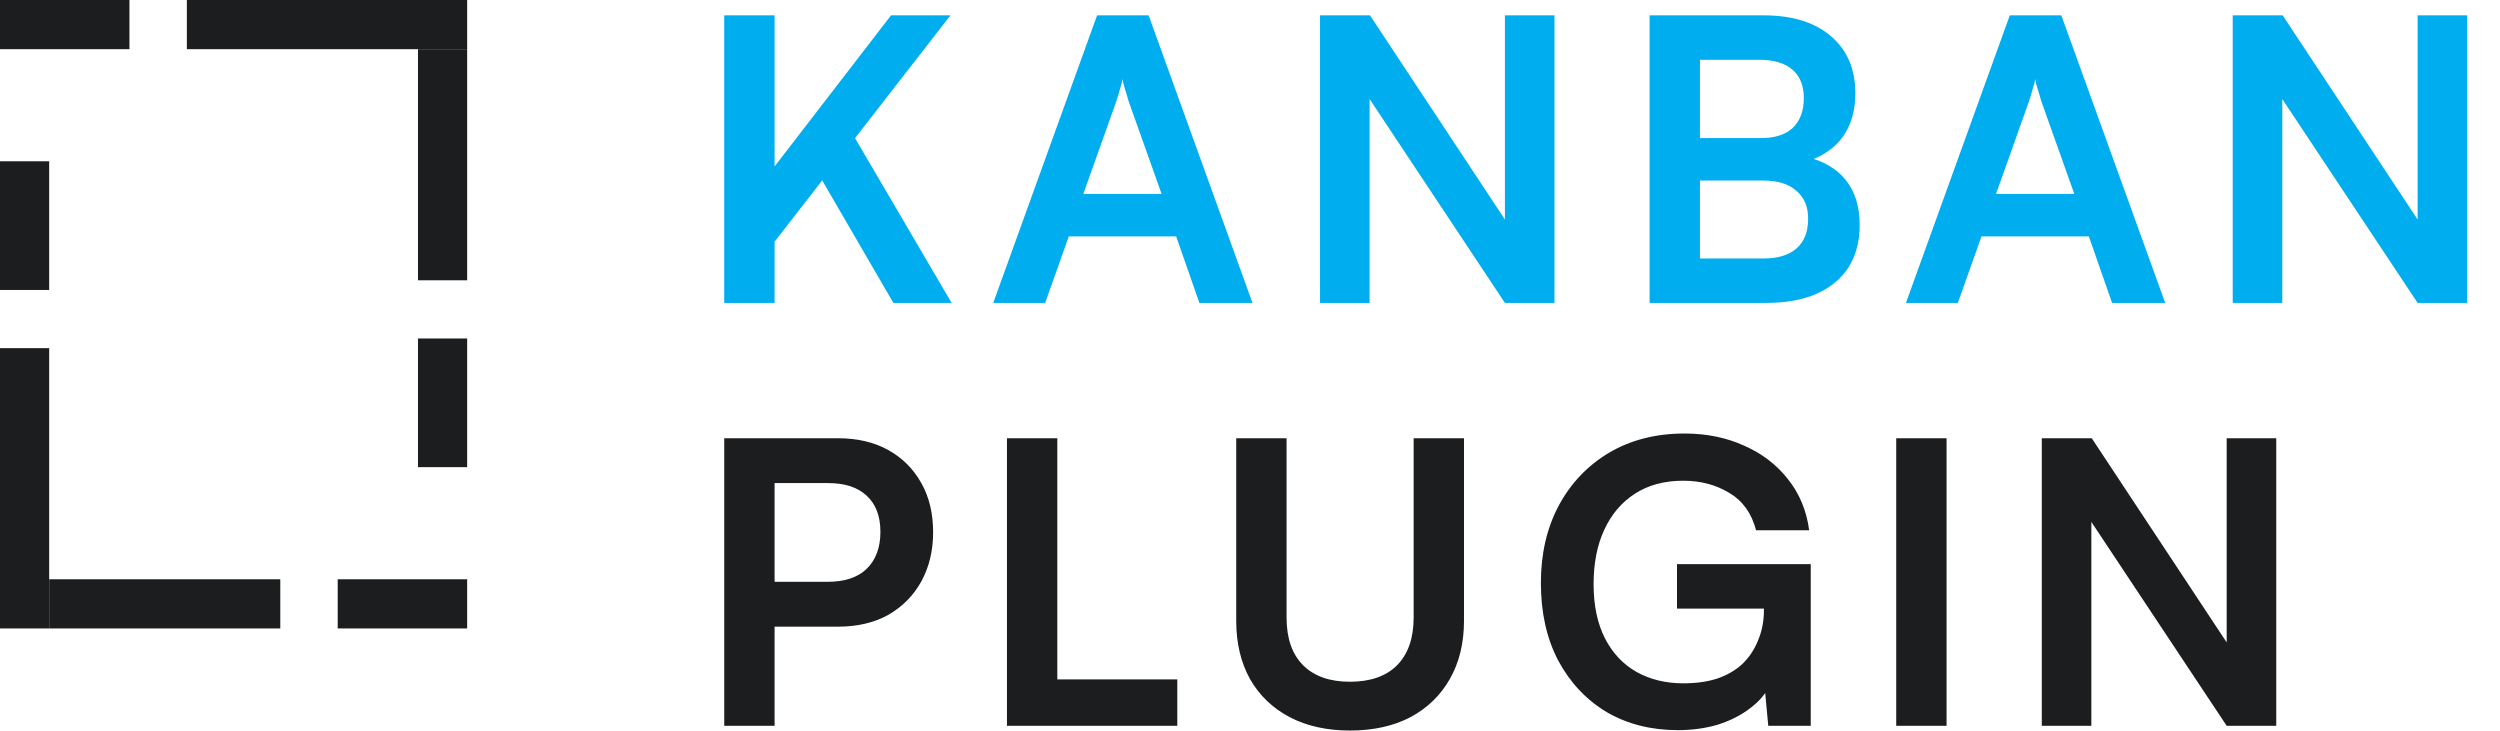 <svg width="2542" height="743" viewBox="0 0 2542 743" fill="none" xmlns="http://www.w3.org/2000/svg">
<path d="M7.62939e-05 0H131.619V50H7.62939e-05V0Z" fill="#1C1D1E"/>
<path d="M425 344.171H475V475H425V344.171Z" fill="#1C1D1E"/>
<rect x="425" y="50" width="50" height="235" fill="#1C1D1E"/>
<rect x="190" width="285" height="50" fill="#1C1D1E"/>
<rect x="50" y="589" width="235" height="50" fill="#1C1D1E"/>
<rect y="354" width="50" height="285" fill="#1C1D1E"/>
<path d="M475 639L343.381 639L343.381 589L475 589L475 639Z" fill="#1C1D1E"/>
<path d="M50 294.829L0 294.829L-1.14374e-05 164L50 164L50 294.829Z" fill="#1C1D1E"/>
<path d="M966.4 15.6L775.6 261.2V184.8L906 15.6H966.4ZM787.6 15.6V308H736.4V15.6H787.6ZM834 180L866.8 136L967.6 308H908.4L834 180ZM1062.73 308H1009.93L1115.53 15.6H1167.93L1273.53 308H1219.53L1195.93 240.4H1086.73L1062.73 308ZM1135.13 102.8L1101.53 197.2H1181.13L1147.53 102.8C1146.46 98.8 1145.26 94.8 1143.93 90.8C1142.6 86.8 1141.8 83.333 1141.53 80.4C1141 83.067 1140.06 86.533 1138.73 90.8C1137.66 94.8 1136.46 98.8 1135.13 102.8ZM1392.6 308H1342.2V15.6H1393L1545 245.6H1530.2V15.6H1580.6V308H1530.2L1377.8 78.4H1392.6V308ZM1728.52 15.6V308H1677.32V15.6H1728.52ZM1793.32 183.6H1712.92V140.4H1790.52C1804.66 140.4 1815.46 136.933 1822.92 130C1830.39 122.8 1834.12 112.667 1834.12 99.6C1834.12 87.067 1830.26 77.467 1822.52 70.8C1814.79 64.133 1803.59 60.8 1788.92 60.8H1711.32V15.6H1793.32C1822.39 15.6 1845.19 22.667 1861.72 36.8C1878.26 50.933 1886.52 70.267 1886.52 94.8C1886.52 112.4 1882.26 127.2 1873.72 139.2C1865.19 150.933 1852.52 159.467 1835.72 164.8V159.2C1853.86 163.467 1867.59 171.467 1876.92 183.2C1886.26 194.933 1890.92 210.133 1890.92 228.8C1890.92 245.333 1887.19 259.6 1879.72 271.6C1872.26 283.333 1861.32 292.4 1846.92 298.8C1832.79 304.933 1815.72 308 1795.72 308H1711.32V262.8H1793.32C1807.99 262.8 1819.19 259.333 1826.92 252.4C1834.66 245.467 1838.52 235.467 1838.52 222.4C1838.52 210.133 1834.52 200.667 1826.52 194C1818.79 187.067 1807.72 183.6 1793.32 183.6ZM1990.76 308H1937.96L2043.56 15.6H2095.96L2201.56 308H2147.56L2123.96 240.4H2014.76L1990.76 308ZM2063.16 102.8L2029.56 197.2H2109.16L2075.56 102.8C2074.5 98.8 2073.3 94.8 2071.96 90.8C2070.63 86.8 2069.83 83.333 2069.56 80.4C2069.03 83.067 2068.1 86.533 2066.76 90.8C2065.7 94.8 2064.5 98.8 2063.16 102.8ZM2320.63 308H2270.23V15.6H2321.03L2473.03 245.6H2458.23V15.6H2508.63V308H2458.23L2305.83 78.4H2320.63V308Z" fill="#00AEEF"/>
<path d="M787.6 445.6V738H736.4V445.6H787.6ZM852 637.2H775.2V591.6H841.2C858.8 591.6 872.133 587.2 881.2 578.4C890.533 569.333 895.2 556.8 895.2 540.8C895.2 524.8 890.533 512.533 881.2 504C872.133 495.467 859.067 491.2 842 491.2H770.4V445.6H852C871.733 445.6 888.8 449.6 903.2 457.6C917.6 465.6 928.8 476.8 936.8 491.2C944.8 505.333 948.8 522 948.8 541.2C948.8 559.867 944.8 576.533 936.8 591.2C928.8 605.6 917.6 616.933 903.2 625.2C888.8 633.2 871.733 637.2 852 637.2ZM1075.07 445.6V738H1023.87V445.6H1075.07ZM1032.67 738V690.8H1197.07V738H1032.67ZM1256.99 631.2V445.6H1308.19V628C1308.19 649.067 1313.79 665.2 1324.99 676.4C1336.19 687.6 1352.06 693.2 1372.59 693.2C1393.39 693.2 1409.39 687.6 1420.59 676.4C1431.79 664.933 1437.39 648.8 1437.39 628V445.6H1488.59V631.2C1488.59 653.867 1483.79 673.6 1474.19 690.4C1464.86 706.933 1451.53 719.867 1434.19 729.2C1416.86 738.267 1396.33 742.8 1372.59 742.8C1349.13 742.8 1328.73 738.267 1311.39 729.2C1294.06 720.133 1280.59 707.2 1270.99 690.4C1261.66 673.6 1256.99 653.867 1256.99 631.2ZM1711.57 488.8C1692.37 488.8 1675.97 493.2 1662.37 502C1648.77 510.8 1638.37 523.067 1631.17 538.8C1623.97 554.267 1620.37 572.667 1620.37 594C1620.37 615.6 1624.24 634 1631.97 649.2C1639.71 664.133 1650.37 675.467 1663.97 683.2C1677.84 690.933 1693.71 694.8 1711.57 694.8C1724.64 694.8 1736.11 693.2 1745.97 690C1756.11 686.533 1764.64 681.6 1771.57 675.2C1778.51 668.533 1783.84 660.533 1787.57 651.2C1791.57 641.867 1793.57 631.467 1793.57 620V594.4L1817.57 618.8H1705.17V573.6H1841.17V738H1797.97L1793.57 690.8L1799.57 696.8C1795.31 705.6 1788.51 713.467 1779.17 720.4C1770.11 727.333 1759.31 732.8 1746.77 736.8C1734.24 740.533 1720.64 742.4 1705.97 742.4C1678.77 742.4 1654.64 736.267 1633.57 724C1612.77 711.467 1596.37 694 1584.37 671.6C1572.64 649.2 1566.77 622.933 1566.77 592.8C1566.77 563.2 1572.77 537.067 1584.77 514.4C1597.04 491.467 1614.11 473.467 1635.97 460.4C1658.11 447.333 1683.71 440.8 1712.77 440.8C1735.17 440.8 1755.44 444.933 1773.57 453.2C1791.71 461.2 1806.51 472.533 1817.97 487.2C1829.71 501.867 1836.91 519.2 1839.57 539.2H1785.57C1781.04 521.867 1771.97 509.2 1758.37 501.2C1744.77 492.933 1729.17 488.8 1711.57 488.8ZM1979.27 445.6V738H1928.07V445.6H1979.27ZM2126.49 738H2076.09V445.6H2126.89L2278.89 675.6H2264.09V445.6H2314.49V738H2264.09L2111.69 508.4H2126.49V738Z" fill="#1C1D1E"/>
</svg>
